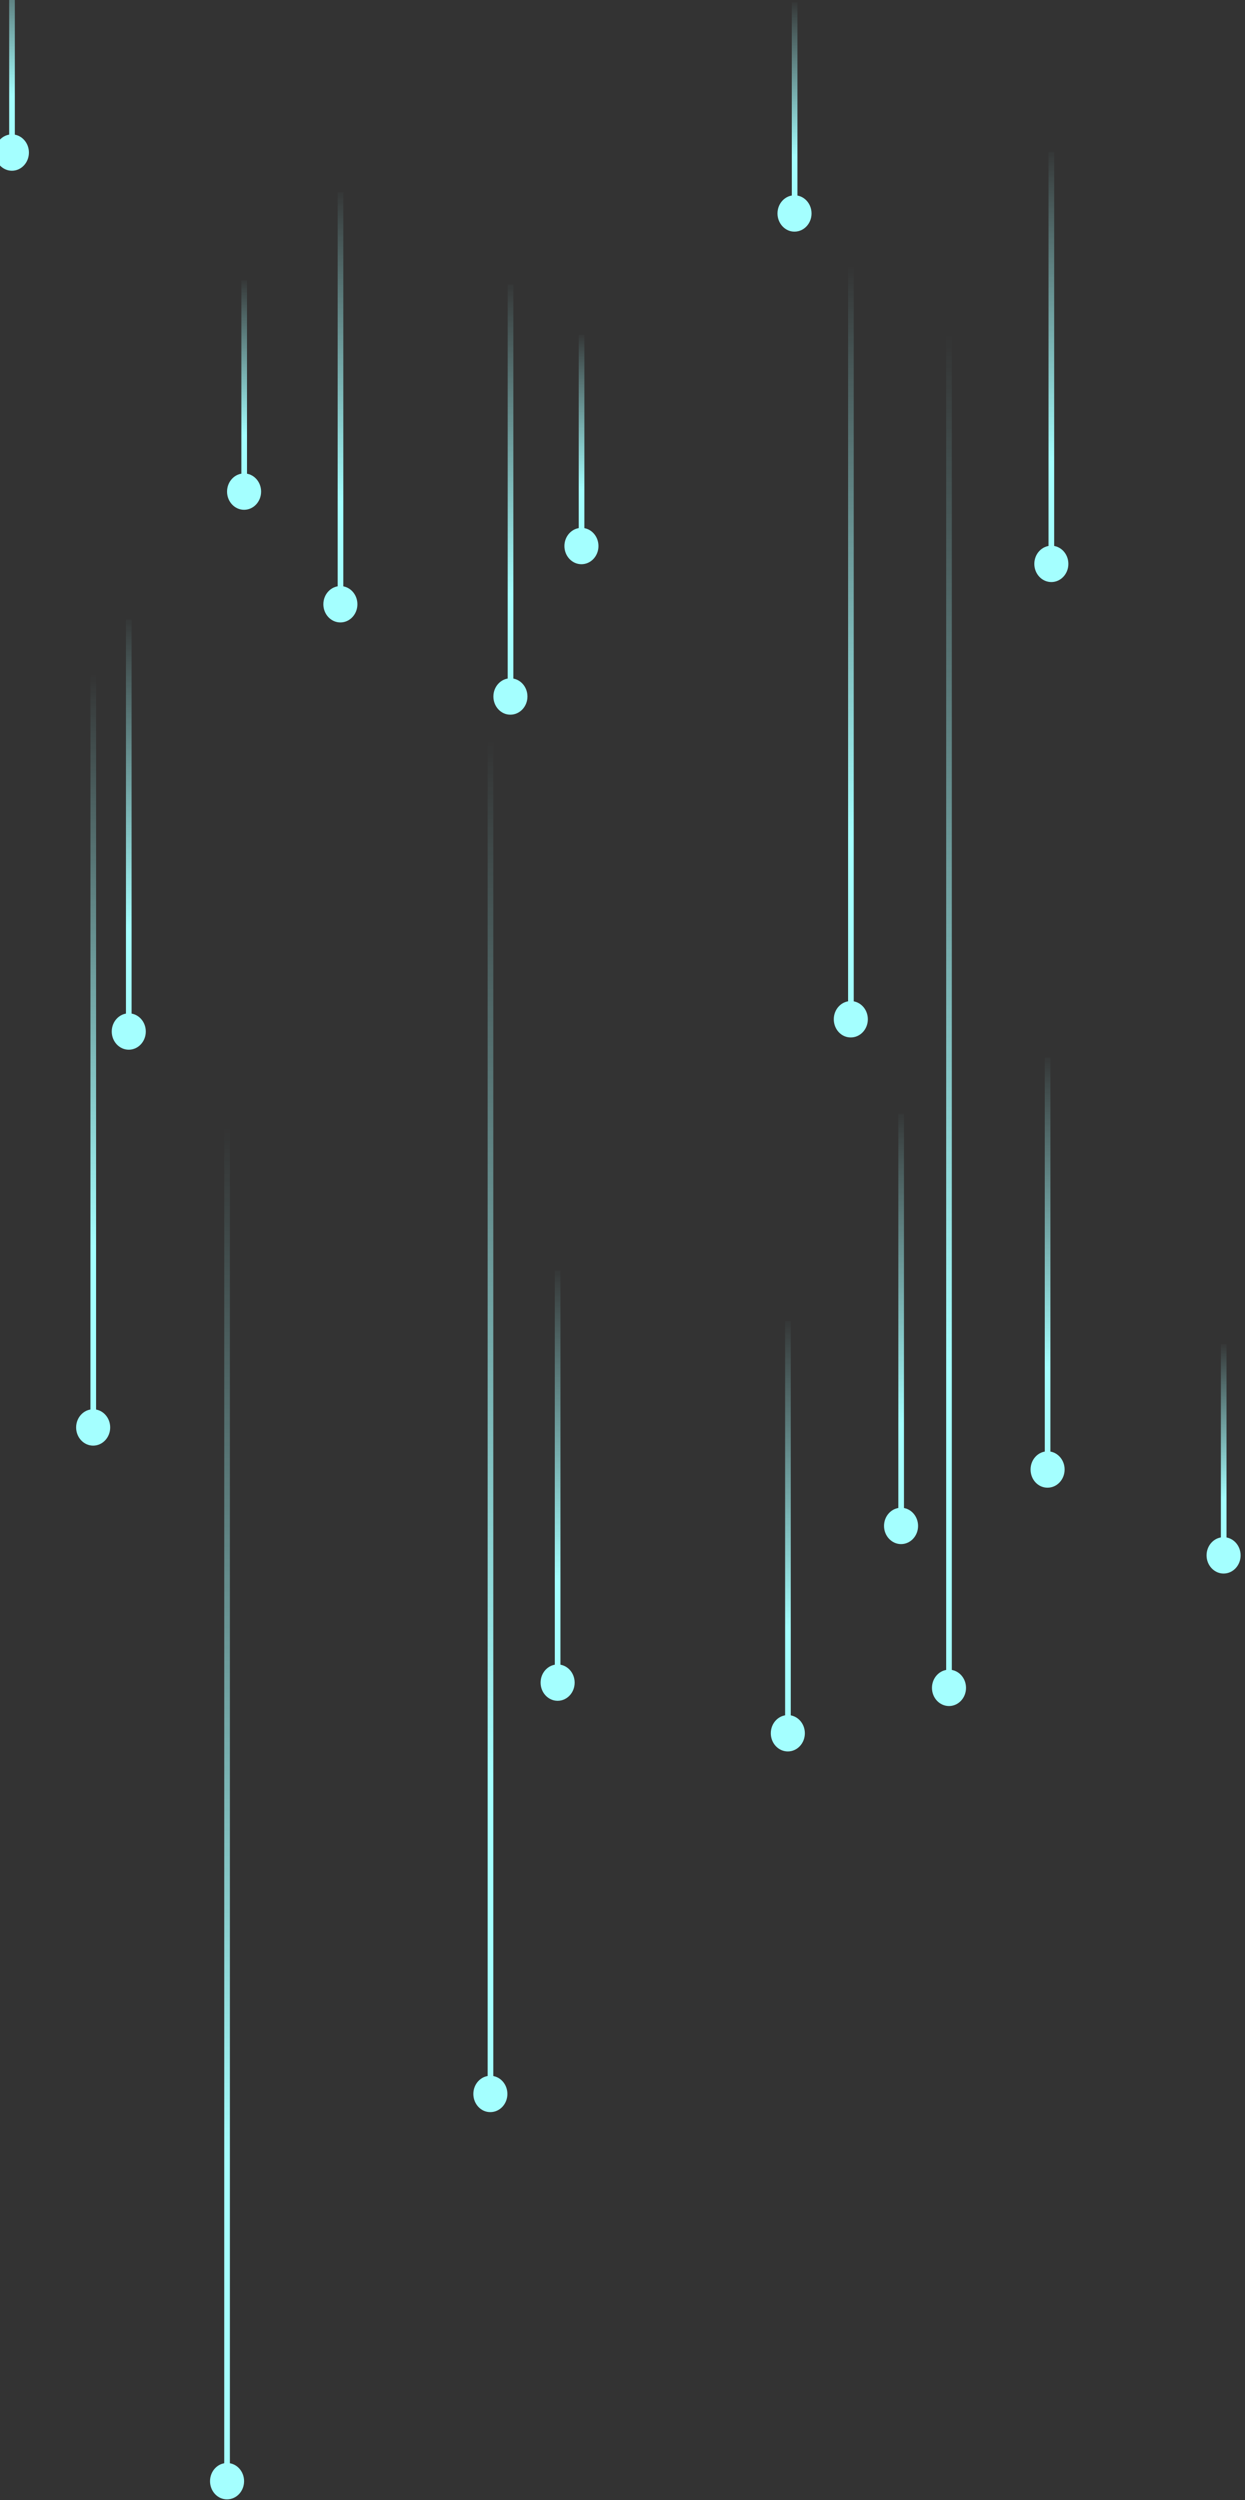 <svg width="276" height="554" viewBox="0 0 276 554" fill="none" xmlns="http://www.w3.org/2000/svg">
<rect x="0" y="0" width="276" height="554" fill="#333333" stroke="none"/>
<path d="M195.977 338.139C195.977 335.914 197.667 334.11 199.751 334.11C201.835 334.11 203.525 335.914 203.525 338.139C203.525 340.363 201.835 342.167 199.751 342.167C197.69 342.167 195.977 340.363 195.977 338.139Z" fill="url(#paint0_linear_3_366)"/>
<path d="M200.399 246.82H199.149V335.791H200.399V246.82Z" fill="url(#paint1_linear_3_366)"/>
<path d="M24.773 228.581C24.773 226.357 26.463 224.552 28.547 224.552C30.631 224.552 32.321 226.357 32.321 228.581C32.321 230.805 30.631 232.609 28.547 232.609C26.463 232.609 24.773 230.805 24.773 228.581Z" fill="url(#paint2_linear_3_366)"/>
<path d="M29.172 137.262H27.922V226.258H29.172V137.262Z" fill="url(#paint3_linear_3_366)"/>
<path d="M71.684 133.901C71.684 131.677 73.374 129.873 75.458 129.873C77.542 129.873 79.232 131.677 79.232 133.901C79.232 136.125 77.542 137.929 75.458 137.929C73.374 137.929 71.684 136.125 71.684 133.901Z" fill="url(#paint4_linear_3_366)"/>
<path d="M76.106 42.582H74.856V131.553H76.106V42.582Z" fill="url(#paint5_linear_3_366)"/>
<path d="M109.379 154.34C109.379 152.115 111.07 150.311 113.153 150.311C115.237 150.311 116.928 152.115 116.928 154.34C116.928 156.564 115.237 158.368 113.153 158.368C111.093 158.393 109.379 156.589 109.379 154.34Z" fill="url(#paint6_linear_3_366)"/>
<path d="M113.802 63.045H112.551V152.041H113.802V63.045Z" fill="url(#paint7_linear_3_366)"/>
<path d="M170.878 384.082C170.878 381.858 172.568 380.054 174.652 380.054C176.736 380.054 178.426 381.858 178.426 384.082C178.426 386.307 176.736 388.111 174.652 388.111C172.568 388.111 170.878 386.307 170.878 384.082Z" fill="url(#paint8_linear_3_366)"/>
<path d="M175.3 292.764H174.05V381.735H175.3V292.764Z" fill="url(#paint9_linear_3_366)"/>
<path d="M229.296 124.954C229.296 122.73 230.986 120.926 233.07 120.926C235.154 120.926 236.844 122.73 236.844 124.954C236.844 127.179 235.154 128.983 233.07 128.983C230.986 128.983 229.296 127.179 229.296 124.954Z" fill="url(#paint10_linear_3_366)"/>
<path d="M233.695 33.66H232.445V122.631H233.695V33.66Z" fill="url(#paint11_linear_3_366)"/>
<path d="M125.124 121C125.124 118.776 126.815 116.972 128.898 116.972C130.982 116.972 132.673 118.776 132.673 121C132.673 123.224 130.982 125.029 128.898 125.029C126.815 125.029 125.124 123.224 125.124 121Z" fill="url(#paint12_linear_3_366)"/>
<path d="M129.547 74.192H128.296V118.677H129.547V74.192Z" fill="url(#paint13_linear_3_366)"/>
<path d="M267.478 344.663C267.478 342.439 269.168 340.635 271.252 340.635C273.336 340.635 275.026 342.439 275.026 344.663C275.026 346.888 273.336 348.692 271.252 348.692C269.191 348.692 267.478 346.888 267.478 344.663Z" fill="url(#paint14_linear_3_366)"/>
<path d="M271.9 297.83H270.65V342.315H271.9V297.83Z" fill="url(#paint15_linear_3_366)"/>
<path d="M-1.137 33.809C-1.137 31.584 0.553 29.78 2.637 29.78C4.721 29.78 6.411 31.584 6.411 33.809C6.411 36.033 4.721 37.837 2.637 37.837C0.577 37.837 -1.137 36.033 -1.137 33.809Z" fill="url(#paint16_linear_3_366)"/>
<path d="M3.286 -13H2.035V31.485H3.286V-13Z" fill="url(#paint17_linear_3_366)"/>
<path d="M50.335 108.94C50.335 106.715 52.026 104.911 54.11 104.911C56.194 104.911 57.884 106.715 57.884 108.94C57.884 111.164 56.194 112.968 54.11 112.968C52.026 112.968 50.335 111.164 50.335 108.94Z" fill="url(#paint18_linear_3_366)"/>
<path d="M54.758 62.106H53.508V106.592H54.758V62.106Z" fill="url(#paint19_linear_3_366)"/>
<path d="M172.359 47.303C172.359 45.078 174.05 43.274 176.134 43.274C178.218 43.274 179.908 45.078 179.908 47.303C179.908 49.527 178.218 51.331 176.134 51.331C174.073 51.356 172.359 49.527 172.359 47.303Z" fill="url(#paint20_linear_3_366)"/>
<path d="M176.782 0.494H175.532V44.98H176.782V0.494Z" fill="url(#paint21_linear_3_366)"/>
<path d="M119.845 372.862C119.845 370.638 121.535 368.834 123.619 368.834C125.703 368.834 127.393 370.638 127.393 372.862C127.393 375.086 125.703 376.89 123.619 376.89C121.535 376.89 119.845 375.086 119.845 372.862Z" fill="url(#paint22_linear_3_366)"/>
<path d="M124.244 281.543H122.994V370.539H124.244V281.543Z" fill="url(#paint23_linear_3_366)"/>
<path d="M228.463 325.633C228.463 323.409 230.153 321.605 232.237 321.605C234.321 321.605 236.011 323.409 236.011 325.633C236.011 327.858 234.321 329.662 232.237 329.662C230.153 329.687 228.463 327.882 228.463 325.633Z" fill="url(#paint24_linear_3_366)"/>
<path d="M232.862 234.339H231.612V323.335H232.862V234.339Z" fill="url(#paint25_linear_3_366)"/>
<path d="M46.561 549.815C46.561 547.591 48.252 545.787 50.336 545.787C52.419 545.787 54.11 547.591 54.11 549.815C54.11 552.04 52.419 553.844 50.336 553.844C48.252 553.869 46.561 552.04 46.561 549.815Z" fill="url(#paint26_linear_3_366)"/>
<path d="M50.961 240.468H49.71V547.492H50.961V240.468Z" fill="url(#paint27_linear_3_366)"/>
<path d="M206.605 374.024C206.605 371.8 208.295 369.995 210.379 369.995C212.463 369.995 214.153 371.8 214.153 374.024C214.153 376.248 212.463 378.052 210.379 378.052C208.295 378.052 206.605 376.248 206.605 374.024Z" fill="url(#paint28_linear_3_366)"/>
<path d="M211.004 64.677H209.754V371.701H211.004V64.677Z" fill="url(#paint29_linear_3_366)"/>
<path d="M104.934 464.008C104.934 461.784 106.624 459.98 108.708 459.98C110.792 459.98 112.482 461.784 112.482 464.008C112.482 466.232 110.792 468.036 108.708 468.036C106.624 468.061 104.934 466.232 104.934 464.008Z" fill="url(#paint30_linear_3_366)"/>
<path d="M109.356 154.686H108.106V461.71H109.356V154.686Z" fill="url(#paint31_linear_3_366)"/>
<path d="M184.84 225.862C184.84 223.638 186.53 221.834 188.614 221.834C190.698 221.834 192.388 223.638 192.388 225.862C192.388 228.087 190.698 229.891 188.614 229.891C186.53 229.916 184.84 228.111 184.84 225.862Z" fill="url(#paint32_linear_3_366)"/>
<path d="M189.262 53.679H188.012V223.539H189.262V53.679Z" fill="url(#paint33_linear_3_366)"/>
<path d="M16.877 316.316C16.877 314.092 18.567 312.288 20.651 312.288C22.735 312.288 24.426 314.092 24.426 316.316C24.426 318.54 22.735 320.345 20.651 320.345C18.567 320.345 16.877 318.54 16.877 316.316Z" fill="url(#paint34_linear_3_366)"/>
<path d="M21.3 144.133H20.049V313.993H21.3V144.133Z" fill="url(#paint35_linear_3_366)"/>
<defs>
<linearGradient id="paint0_linear_3_366" x1="199.767" y1="315.457" x2="199.767" y2="245.437" gradientUnits="userSpaceOnUse">
<stop stop-color="#A4FFFF"/>
<stop offset="1" stop-color="#A4FFFF" stop-opacity="0"/>
</linearGradient>
<linearGradient id="paint1_linear_3_366" x1="199.77" y1="315.456" x2="199.77" y2="245.438" gradientUnits="userSpaceOnUse">
<stop stop-color="#A4FFFF"/>
<stop offset="1" stop-color="#A4FFFF" stop-opacity="0"/>
</linearGradient>
<linearGradient id="paint2_linear_3_366" x1="28.547" y1="205.897" x2="28.547" y2="135.856" gradientUnits="userSpaceOnUse">
<stop stop-color="#A4FFFF"/>
<stop offset="1" stop-color="#A4FFFF" stop-opacity="0"/>
</linearGradient>
<linearGradient id="paint3_linear_3_366" x1="28.547" y1="205.905" x2="28.547" y2="135.884" gradientUnits="userSpaceOnUse">
<stop stop-color="#A4FFFF"/>
<stop offset="1" stop-color="#A4FFFF" stop-opacity="0"/>
</linearGradient>
<linearGradient id="paint4_linear_3_366" x1="75.473" y1="111.226" x2="75.473" y2="41.206" gradientUnits="userSpaceOnUse">
<stop stop-color="#A4FFFF"/>
<stop offset="1" stop-color="#A4FFFF" stop-opacity="0"/>
</linearGradient>
<linearGradient id="paint5_linear_3_366" x1="75.473" y1="111.225" x2="75.473" y2="41.207" gradientUnits="userSpaceOnUse">
<stop stop-color="#A4FFFF"/>
<stop offset="1" stop-color="#A4FFFF" stop-opacity="0"/>
</linearGradient>
<linearGradient id="paint6_linear_3_366" x1="113.171" y1="131.676" x2="113.171" y2="61.654" gradientUnits="userSpaceOnUse">
<stop stop-color="#A4FFFF"/>
<stop offset="1" stop-color="#A4FFFF" stop-opacity="0"/>
</linearGradient>
<linearGradient id="paint7_linear_3_366" x1="113.171" y1="131.676" x2="113.171" y2="61.657" gradientUnits="userSpaceOnUse">
<stop stop-color="#A4FFFF"/>
<stop offset="1" stop-color="#A4FFFF" stop-opacity="0"/>
</linearGradient>
<linearGradient id="paint8_linear_3_366" x1="174.665" y1="361.411" x2="174.665" y2="291.41" gradientUnits="userSpaceOnUse">
<stop stop-color="#A4FFFF"/>
<stop offset="1" stop-color="#A4FFFF" stop-opacity="0"/>
</linearGradient>
<linearGradient id="paint9_linear_3_366" x1="174.666" y1="361.404" x2="174.666" y2="291.386" gradientUnits="userSpaceOnUse">
<stop stop-color="#A4FFFF"/>
<stop offset="1" stop-color="#A4FFFF" stop-opacity="0"/>
</linearGradient>
<linearGradient id="paint10_linear_3_366" x1="233.071" y1="102.282" x2="233.071" y2="32.263" gradientUnits="userSpaceOnUse">
<stop stop-color="#A4FFFF"/>
<stop offset="1" stop-color="#A4FFFF" stop-opacity="0"/>
</linearGradient>
<linearGradient id="paint11_linear_3_366" x1="233.07" y1="102.281" x2="233.07" y2="32.263" gradientUnits="userSpaceOnUse">
<stop stop-color="#A4FFFF"/>
<stop offset="1" stop-color="#A4FFFF" stop-opacity="0"/>
</linearGradient>
<linearGradient id="paint12_linear_3_366" x1="128.909" y1="98.331" x2="128.909" y2="28.312" gradientUnits="userSpaceOnUse">
<stop stop-color="#A4FFFF"/>
<stop offset="1" stop-color="#A4FFFF" stop-opacity="0"/>
</linearGradient>
<linearGradient id="paint13_linear_3_366" x1="128.91" y1="108.507" x2="128.91" y2="73.498" gradientUnits="userSpaceOnUse">
<stop stop-color="#A4FFFF"/>
<stop offset="1" stop-color="#A4FFFF" stop-opacity="0"/>
</linearGradient>
<linearGradient id="paint14_linear_3_366" x1="271.269" y1="321.981" x2="271.269" y2="251.961" gradientUnits="userSpaceOnUse">
<stop stop-color="#A4FFFF"/>
<stop offset="1" stop-color="#A4FFFF" stop-opacity="0"/>
</linearGradient>
<linearGradient id="paint15_linear_3_366" x1="271.269" y1="332.157" x2="271.269" y2="297.148" gradientUnits="userSpaceOnUse">
<stop stop-color="#A4FFFF"/>
<stop offset="1" stop-color="#A4FFFF" stop-opacity="0"/>
</linearGradient>
<linearGradient id="paint16_linear_3_366" x1="2.656" y1="11.139" x2="2.656" y2="-58.881" gradientUnits="userSpaceOnUse">
<stop stop-color="#A4FFFF"/>
<stop offset="1" stop-color="#A4FFFF" stop-opacity="0"/>
</linearGradient>
<linearGradient id="paint17_linear_3_366" x1="2.655" y1="21.315" x2="2.655" y2="-13.694" gradientUnits="userSpaceOnUse">
<stop stop-color="#A4FFFF"/>
<stop offset="1" stop-color="#A4FFFF" stop-opacity="0"/>
</linearGradient>
<linearGradient id="paint18_linear_3_366" x1="54.125" y1="86.251" x2="54.125" y2="16.21" gradientUnits="userSpaceOnUse">
<stop stop-color="#A4FFFF"/>
<stop offset="1" stop-color="#A4FFFF" stop-opacity="0"/>
</linearGradient>
<linearGradient id="paint19_linear_3_366" x1="54.125" y1="96.435" x2="54.125" y2="61.425" gradientUnits="userSpaceOnUse">
<stop stop-color="#A4FFFF"/>
<stop offset="1" stop-color="#A4FFFF" stop-opacity="0"/>
</linearGradient>
<linearGradient id="paint20_linear_3_366" x1="176.152" y1="24.635" x2="176.152" y2="-45.385" gradientUnits="userSpaceOnUse">
<stop stop-color="#A4FFFF"/>
<stop offset="1" stop-color="#A4FFFF" stop-opacity="0"/>
</linearGradient>
<linearGradient id="paint21_linear_3_366" x1="176.154" y1="34.81" x2="176.154" y2="-0.196" gradientUnits="userSpaceOnUse">
<stop stop-color="#A4FFFF"/>
<stop offset="1" stop-color="#A4FFFF" stop-opacity="0"/>
</linearGradient>
<linearGradient id="paint22_linear_3_366" x1="123.629" y1="350.188" x2="123.629" y2="280.168" gradientUnits="userSpaceOnUse">
<stop stop-color="#A4FFFF"/>
<stop offset="1" stop-color="#A4FFFF" stop-opacity="0"/>
</linearGradient>
<linearGradient id="paint23_linear_3_366" x1="123.628" y1="350.188" x2="123.628" y2="280.168" gradientUnits="userSpaceOnUse">
<stop stop-color="#A4FFFF"/>
<stop offset="1" stop-color="#A4FFFF" stop-opacity="0"/>
</linearGradient>
<linearGradient id="paint24_linear_3_366" x1="232.243" y1="302.964" x2="232.243" y2="232.923" gradientUnits="userSpaceOnUse">
<stop stop-color="#A4FFFF"/>
<stop offset="1" stop-color="#A4FFFF" stop-opacity="0"/>
</linearGradient>
<linearGradient id="paint25_linear_3_366" x1="232.244" y1="302.97" x2="232.244" y2="232.952" gradientUnits="userSpaceOnUse">
<stop stop-color="#A4FFFF"/>
<stop offset="1" stop-color="#A4FFFF" stop-opacity="0"/>
</linearGradient>
<linearGradient id="paint26_linear_3_366" x1="50.343" y1="510.33" x2="50.343" y2="385.631" gradientUnits="userSpaceOnUse">
<stop stop-color="#A4FFFF"/>
<stop offset="1" stop-color="#A4FFFF" stop-opacity="0"/>
</linearGradient>
<linearGradient id="paint27_linear_3_366" x1="50.344" y1="479.128" x2="50.344" y2="249.739" gradientUnits="userSpaceOnUse">
<stop stop-color="#A4FFFF"/>
<stop offset="1" stop-color="#A4FFFF" stop-opacity="0"/>
</linearGradient>
<linearGradient id="paint28_linear_3_366" x1="210.377" y1="334.534" x2="210.377" y2="209.835" gradientUnits="userSpaceOnUse">
<stop stop-color="#A4FFFF"/>
<stop offset="1" stop-color="#A4FFFF" stop-opacity="0"/>
</linearGradient>
<linearGradient id="paint29_linear_3_366" x1="210.378" y1="303.331" x2="210.378" y2="73.943" gradientUnits="userSpaceOnUse">
<stop stop-color="#A4FFFF"/>
<stop offset="1" stop-color="#A4FFFF" stop-opacity="0"/>
</linearGradient>
<linearGradient id="paint30_linear_3_366" x1="108.721" y1="424.523" x2="108.721" y2="299.825" gradientUnits="userSpaceOnUse">
<stop stop-color="#A4FFFF"/>
<stop offset="1" stop-color="#A4FFFF" stop-opacity="0"/>
</linearGradient>
<linearGradient id="paint31_linear_3_366" x1="108.722" y1="393.319" x2="108.722" y2="163.932" gradientUnits="userSpaceOnUse">
<stop stop-color="#A4FFFF"/>
<stop offset="1" stop-color="#A4FFFF" stop-opacity="0"/>
</linearGradient>
<linearGradient id="paint32_linear_3_366" x1="188.624" y1="186.369" x2="188.624" y2="61.632" gradientUnits="userSpaceOnUse">
<stop stop-color="#A4FFFF"/>
<stop offset="1" stop-color="#A4FFFF" stop-opacity="0"/>
</linearGradient>
<linearGradient id="paint33_linear_3_366" x1="188.624" y1="185.724" x2="188.624" y2="58.809" gradientUnits="userSpaceOnUse">
<stop stop-color="#A4FFFF"/>
<stop offset="1" stop-color="#A4FFFF" stop-opacity="0"/>
</linearGradient>
<linearGradient id="paint34_linear_3_366" x1="20.663" y1="276.828" x2="20.663" y2="152.167" gradientUnits="userSpaceOnUse">
<stop stop-color="#A4FFFF"/>
<stop offset="1" stop-color="#A4FFFF" stop-opacity="0"/>
</linearGradient>
<linearGradient id="paint35_linear_3_366" x1="20.663" y1="276.159" x2="20.663" y2="149.245" gradientUnits="userSpaceOnUse">
<stop stop-color="#A4FFFF"/>
<stop offset="1" stop-color="#A4FFFF" stop-opacity="0"/>
</linearGradient>
</defs>
</svg>
